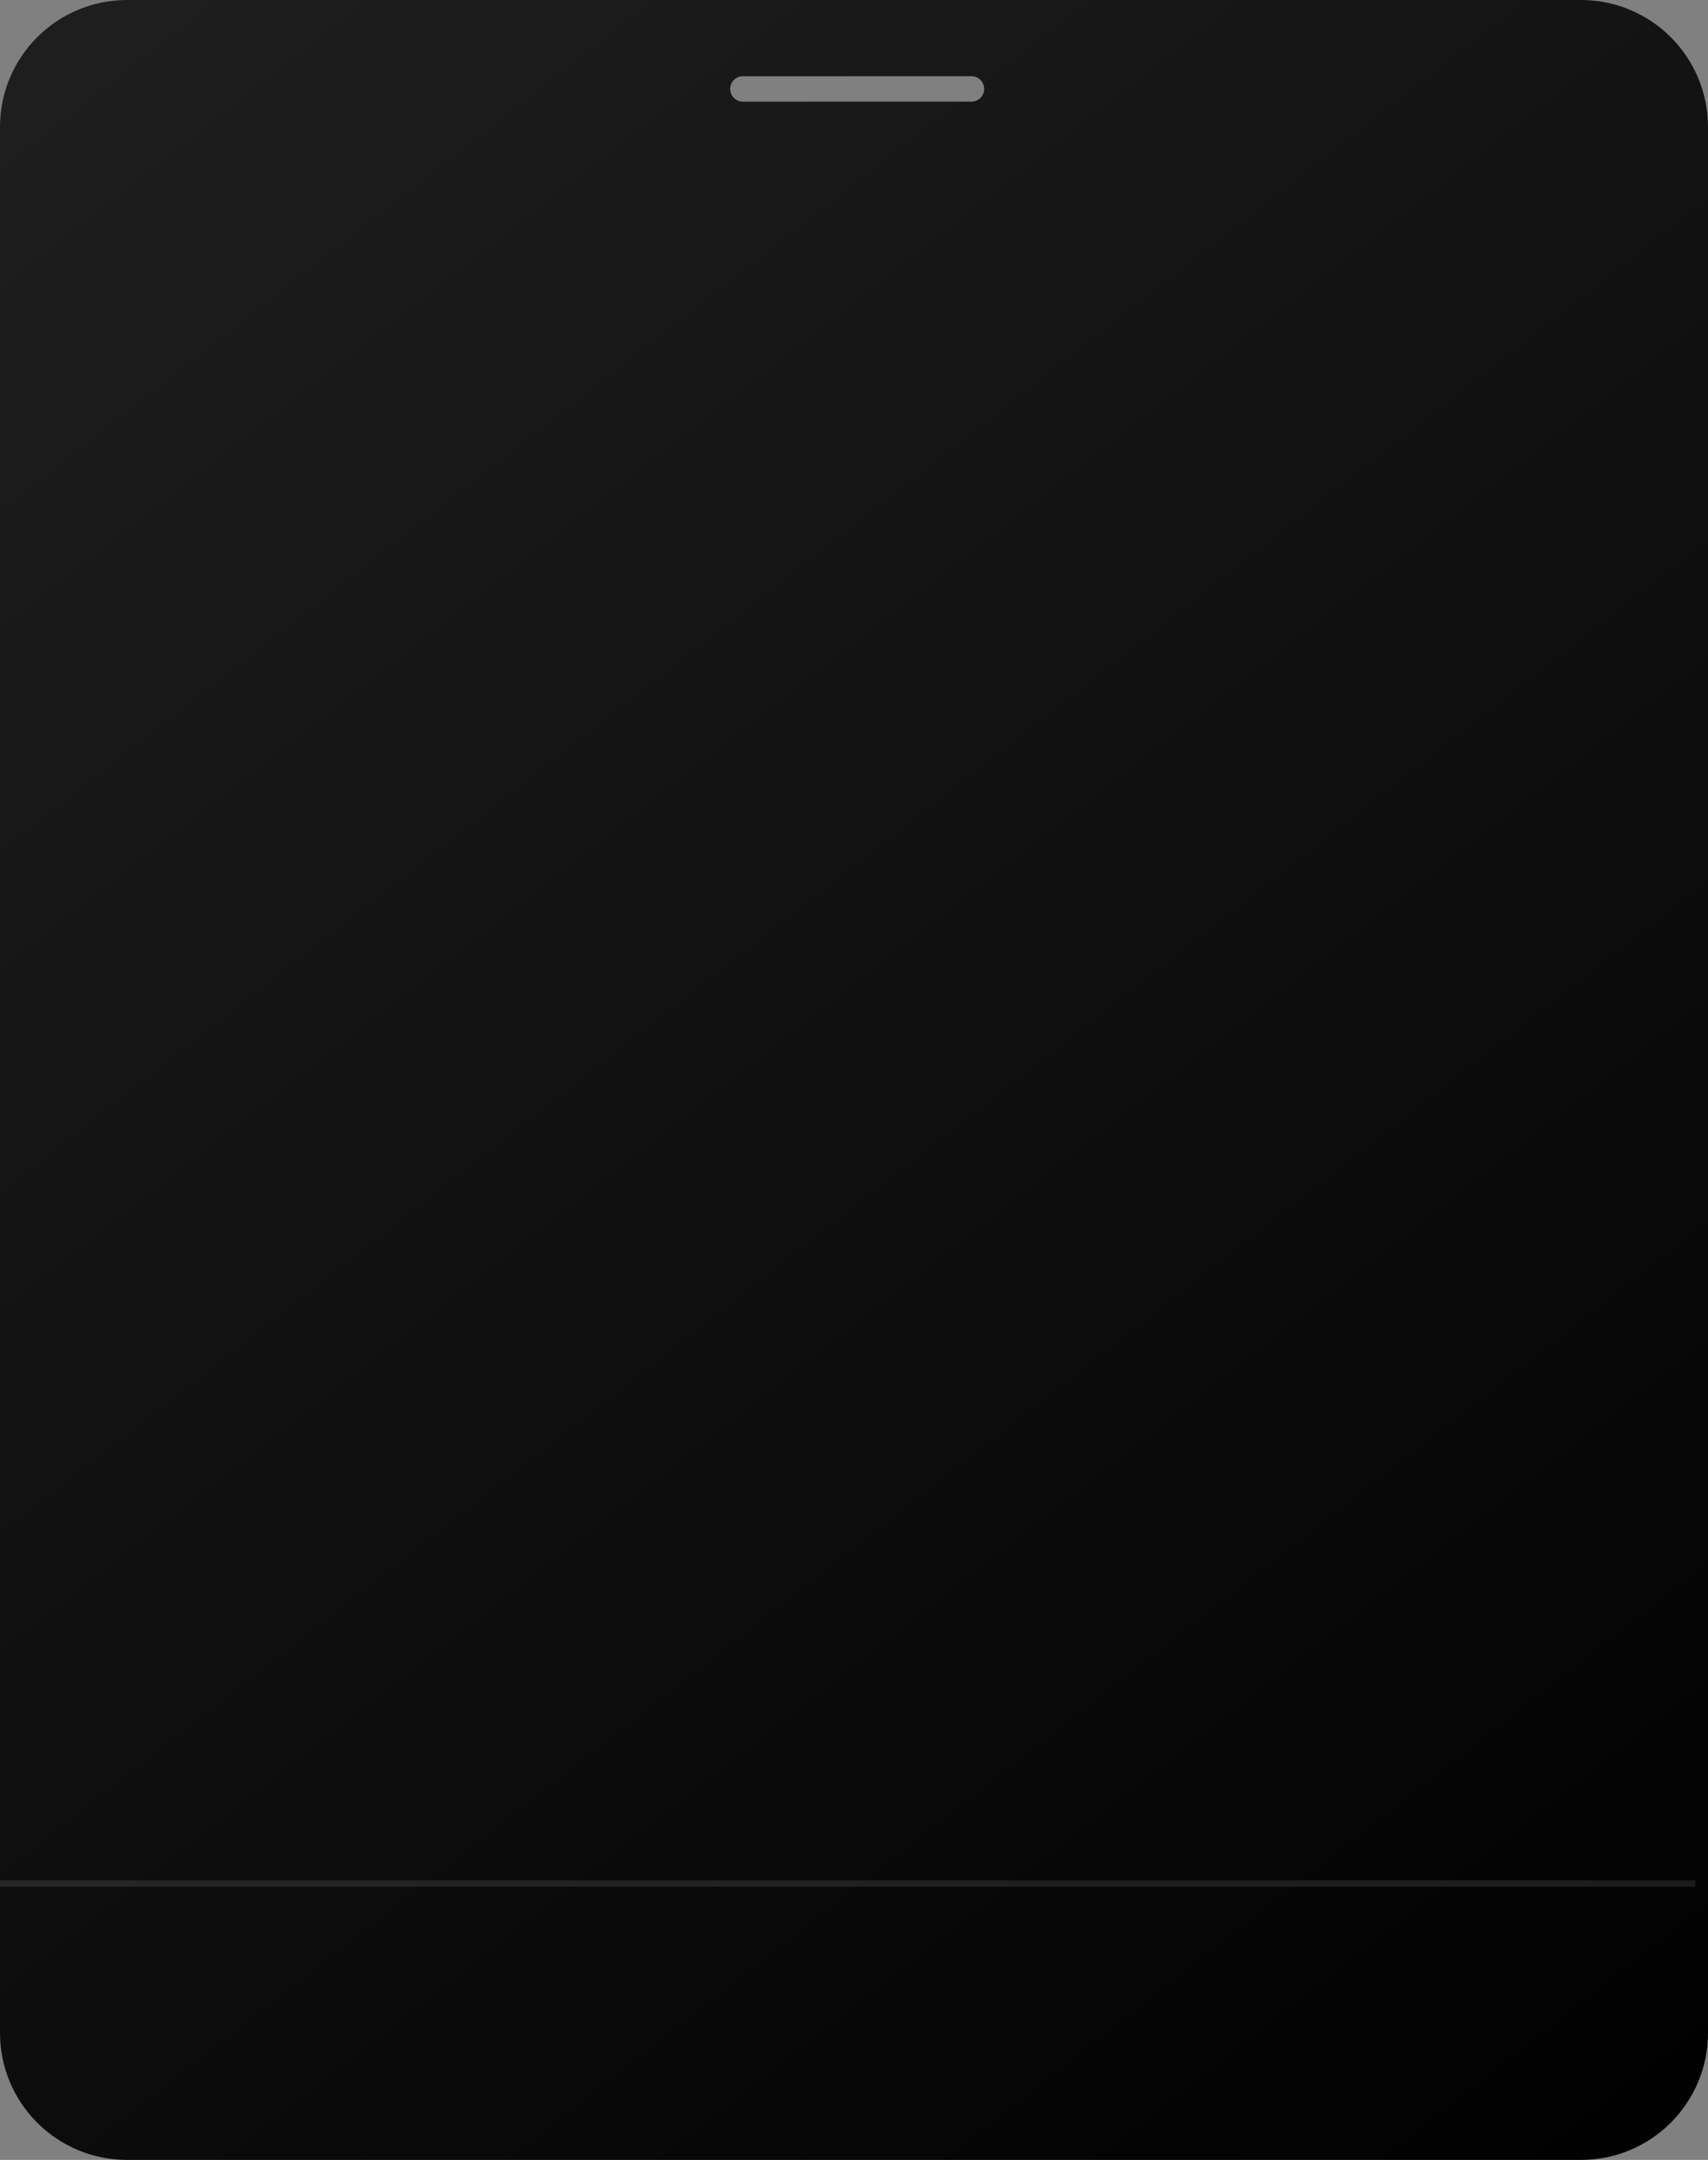<svg width="269" height="340" viewBox="0 0 269 340" fill="none" xmlns="http://www.w3.org/2000/svg">
<rect x="0" y="0" width="269" height="340" fill="#808080" stroke="none"/>
<path fill-rule="evenodd" clip-rule="evenodd" d="M20 0C8.954 0 0 8.954 0 20V320C0 331.046 8.954 340 20 340H249C260.046 340 269 331.046 269 320V20C269 8.954 260.046 0 249 0H20ZM117 12C115.895 12 115 12.895 115 14C115 15.105 115.895 16 117 16H153C154.105 16 155 15.105 155 14C155 12.895 154.105 12 153 12H117Z" fill="url(#paint0_linear_714_349)"/>
<line y1="296.5" x2="267" y2="296.5" stroke="white" stroke-opacity="0.1"/>
<defs>
<linearGradient id="paint0_linear_714_349" x1="0" y1="0" x2="269" y2="344.5" gradientUnits="userSpaceOnUse">
<stop stop-color="#1F1F1F"/>
<stop offset="1"/>
</linearGradient>
</defs>
</svg>
